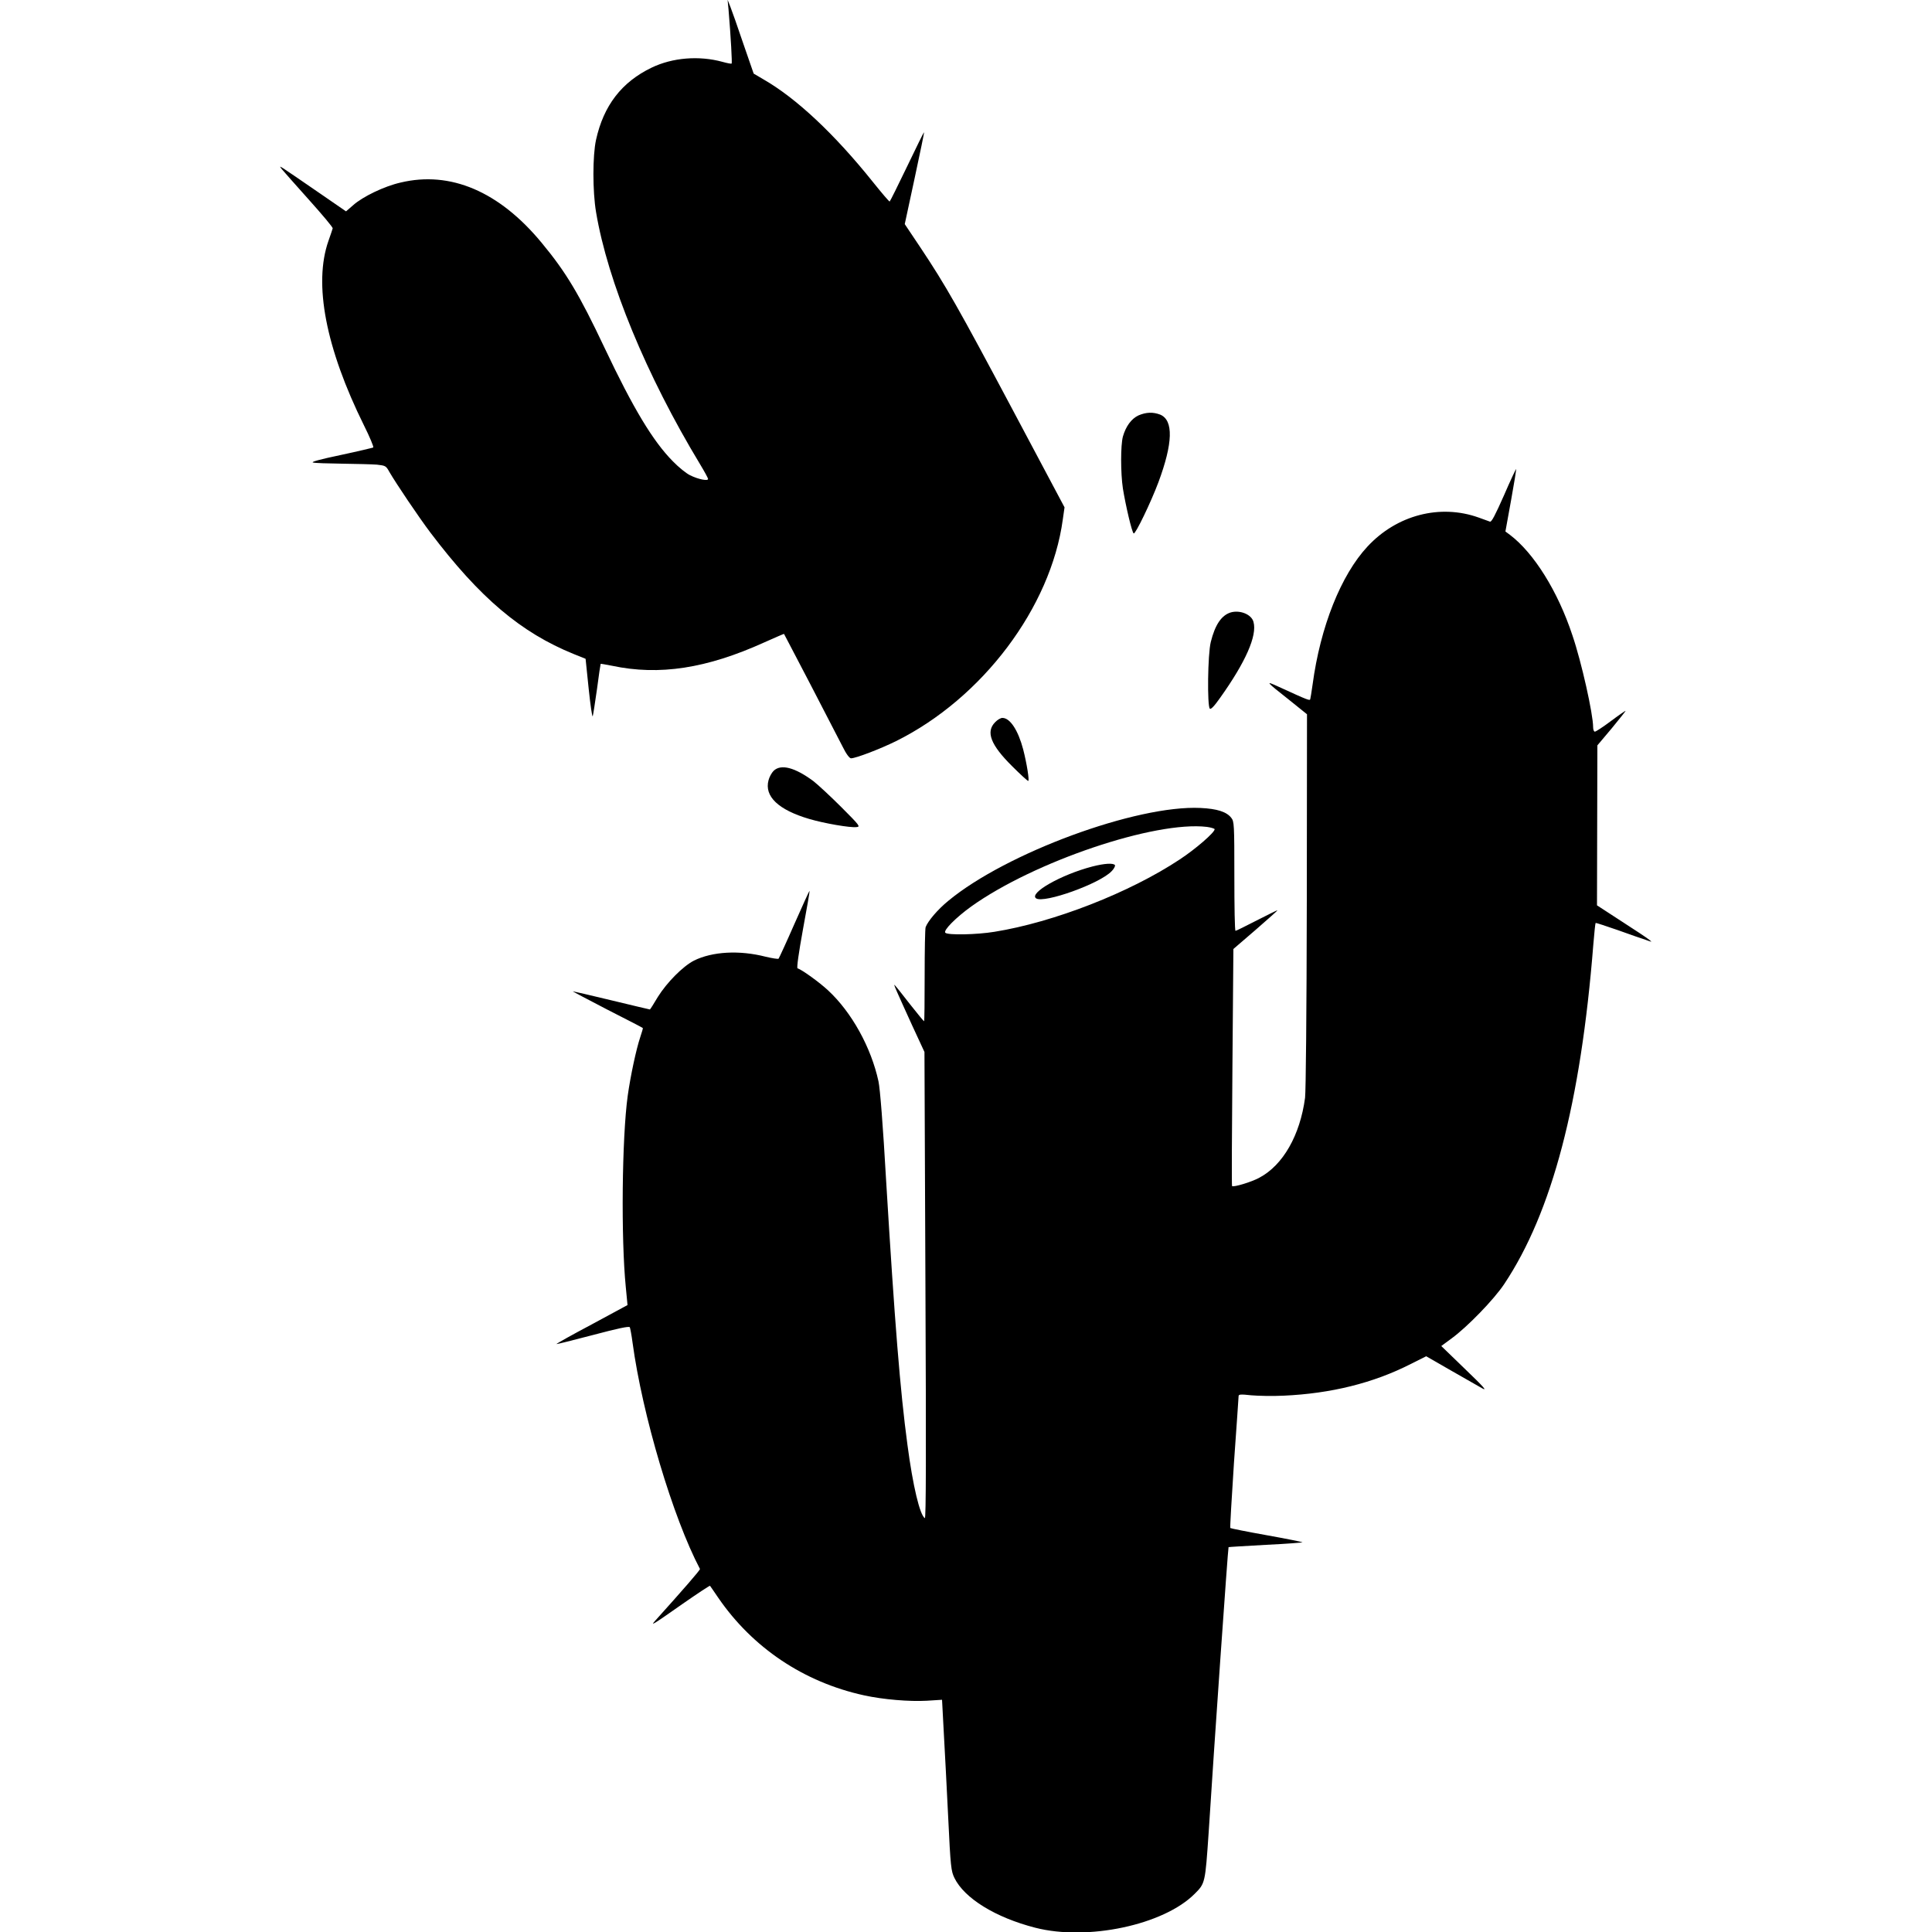 <svg xmlns="http://www.w3.org/2000/svg" viewBox="0 0 100 100"><path d="M37.71.51c.12 1.44.19 2.75.16 2.78-.02.02-.23-.02-.48-.09-1.21-.33-2.58-.22-3.66.3-1.56.75-2.49 1.97-2.88 3.74-.18.82-.18 2.66 0 3.73.6 3.6 2.61 8.47 5.38 13.05.23.38.42.73.42.77 0 .12-.51.02-.93-.19-.19-.09-.59-.41-.89-.72-1.03-1.04-2.05-2.73-3.54-5.88-1.31-2.77-1.99-3.91-3.26-5.44-2.19-2.65-4.72-3.73-7.3-3.11-.84.19-1.96.73-2.45 1.17l-.37.32-1.35-.93c-2.3-1.58-2.14-1.48-1.97-1.25.09.11.72.82 1.4 1.58.68.76 1.24 1.42 1.23 1.48-.01.05-.11.33-.22.65-.78 2.22-.14 5.55 1.84 9.55.3.6.51 1.11.48 1.14-.04.02-.79.2-1.68.39-1.1.23-1.56.36-1.44.39.1.03.78.05 1.51.06.73.01 1.54.03 1.8.05.44.05.47.06.64.37.36.62 1.52 2.34 2.13 3.15 2.56 3.38 4.68 5.17 7.41 6.28l.62.25.16 1.55c.09.85.18 1.49.21 1.42.02-.06.12-.69.22-1.4.09-.71.18-1.29.19-1.31.01-.01.27.04.59.1 2.45.52 4.9.14 7.88-1.21.56-.25 1.02-.45 1.02-.44.01.01.62 1.19 1.37 2.62l1.66 3.21c.19.39.36.61.44.61.24 0 1.5-.48 2.33-.89 4.47-2.22 8.01-6.92 8.63-11.47l.09-.63-2.68-5.04c-2.81-5.28-3.46-6.43-4.78-8.41l-.81-1.21.51-2.37c.28-1.3.5-2.37.49-2.38-.02-.02-.4.78-.88 1.77-.47.98-.88 1.8-.9 1.81-.02.02-.41-.44-.86-1-2-2.5-3.98-4.35-5.67-5.32l-.51-.3-.54-1.56c-.29-.86-.59-1.71-.67-1.91l-.14-.35.05.52zM58.93 21.5c-.37.17-.66.57-.81 1.1-.12.45-.12 1.88 0 2.68.14.87.47 2.29.56 2.33.09.05.89-1.61 1.28-2.65.75-2.02.79-3.21.09-3.5-.37-.14-.72-.13-1.12.04zm18.92 4.13c-.47 1.06-.65 1.4-.73 1.37-.06-.02-.33-.12-.58-.21-2.01-.72-4.25-.13-5.76 1.5-1.37 1.47-2.44 4.15-2.84 7.14-.05.37-.11.71-.12.75-.02.1-.08.08-1.63-.63-.72-.33-.7-.3.54.68l.92.74-.01 9.63c-.01 5.93-.05 9.87-.09 10.22-.26 1.94-1.14 3.49-2.37 4.14-.4.22-1.33.5-1.41.43-.02-.02-.01-2.79.02-6.15l.05-6.12 1.15-.99c.63-.55 1.14-1 1.13-1.01-.01-.02-.49.23-1.07.52-.58.3-1.07.54-1.1.54-.04 0-.06-1.28-.06-2.83 0-2.7-.01-2.83-.16-3.02-.24-.31-.73-.47-1.59-.51-3.32-.16-10.07 2.33-13.06 4.81-.54.44-1.05 1.04-1.17 1.36-.03.09-.05 1.21-.05 2.51 0 1.3-.01 2.36-.03 2.36s-.34-.39-.72-.87c-.37-.48-.73-.93-.79-.99-.12-.15.09.31.9 2.09l.63 1.36.05 12.09c.04 8.75.03 12.07-.03 12.04-.26-.16-.62-1.67-.9-3.79-.38-2.82-.66-6.34-1.1-13.61-.17-2.99-.32-4.84-.4-5.21-.38-1.75-1.38-3.57-2.61-4.71-.44-.41-1.35-1.07-1.58-1.14-.05-.02.06-.8.28-2.01.2-1.09.36-1.98.34-2-.01-.01-.36.76-.78 1.71-.42.96-.79 1.76-.82 1.8-.02.03-.33-.02-.67-.1-1.36-.35-2.76-.27-3.71.2-.58.3-1.4 1.13-1.87 1.88-.21.36-.4.65-.41.65-.02 0-.9-.21-1.98-.47s-1.98-.47-2.01-.47c-.03 0 .77.42 1.77.94 1 .51 1.84.94 1.85.96.02.01-.05.22-.13.47-.21.62-.51 2.03-.65 3.04-.3 2.17-.35 7.39-.1 9.89l.09.94-1.85 1c-1.02.54-1.84 1-1.83 1.02.02.01.86-.2 1.89-.47 1.28-.34 1.88-.47 1.91-.4.02.05.09.4.14.79.51 3.76 2.09 9.06 3.49 11.72.02.05-.89 1.09-2.31 2.67-.27.3-.19.26 1.42-.87.76-.53 1.4-.95 1.41-.93.02.02.2.29.42.61 1.78 2.6 4.44 4.38 7.55 5.06 1 .22 2.36.33 3.25.28l.79-.05.09 1.69c.05.93.16 2.93.23 4.43.12 2.54.15 2.75.32 3.1.51 1.05 2.12 2.05 4.19 2.58 2.69.69 6.64-.14 8.25-1.76.54-.54.54-.55.72-3.17.27-4.29 1-14.75 1.03-14.77.01-.01.88-.06 1.94-.12 1.06-.05 1.91-.12 1.89-.13-.02-.02-.86-.19-1.87-.37-1.01-.18-1.85-.35-1.87-.37-.02-.02.07-1.54.19-3.38.13-1.84.24-3.39.24-3.45 0-.09.11-.1.65-.04.35.03 1.1.05 1.68.02 2.44-.11 4.64-.65 6.58-1.64l.8-.4 1.27.73c.7.4 1.43.82 1.63.93.27.15.09-.06-.89-1l-1.23-1.19.53-.39c.82-.6 2.19-2.01 2.73-2.82 2.47-3.71 3.96-9.36 4.61-17.57.05-.6.1-1.1.12-1.12.02-.01.53.16 1.14.37.61.22 1.27.45 1.46.51.33.12.34.12.17-.01-.09-.08-.74-.51-1.44-.96l-1.26-.82.01-4.14.01-4.14.75-.89c.41-.5.73-.9.71-.9s-.37.24-.77.54c-.4.3-.77.54-.82.54s-.09-.1-.09-.23c0-.68-.6-3.37-1.07-4.75-.76-2.3-2-4.27-3.24-5.21l-.23-.17.29-1.6c.16-.88.28-1.62.26-1.63.01-.04-.29.58-.62 1.35zM62.47 42.8c.22.03.4.09.4.12 0 .17-.98 1.02-1.8 1.56-2.59 1.72-6.54 3.26-9.6 3.75-.91.15-2.41.18-2.54.05-.12-.12.55-.79 1.34-1.36 3.26-2.33 9.51-4.44 12.2-4.12z"/><path d="M56.54 44.85c-1.62.42-3.3 1.38-2.91 1.65.41.27 3.3-.76 3.91-1.41.12-.12.19-.26.17-.31-.08-.12-.55-.09-1.17.07zM63.7 31.7c-.48.15-.81.64-1.03 1.53-.16.63-.19 3.31-.05 3.45.05.05.21-.1.54-.57 1.31-1.84 1.92-3.21 1.72-3.92-.1-.39-.7-.63-1.18-.49zm-12.19 5.68c-.5.5-.23 1.18.88 2.28.42.42.79.76.83.76.07 0-.07-.89-.26-1.63-.26-.99-.68-1.63-1.07-1.63-.08-.01-.26.09-.38.22zM40.04 39.9c-.1.1-.22.32-.26.48-.23.84.51 1.54 2.11 2.01.78.23 2.12.46 2.44.42.21-.02.19-.06-.79-1.04-.56-.56-1.21-1.16-1.44-1.34-.96-.71-1.68-.9-2.06-.53z"/></svg>